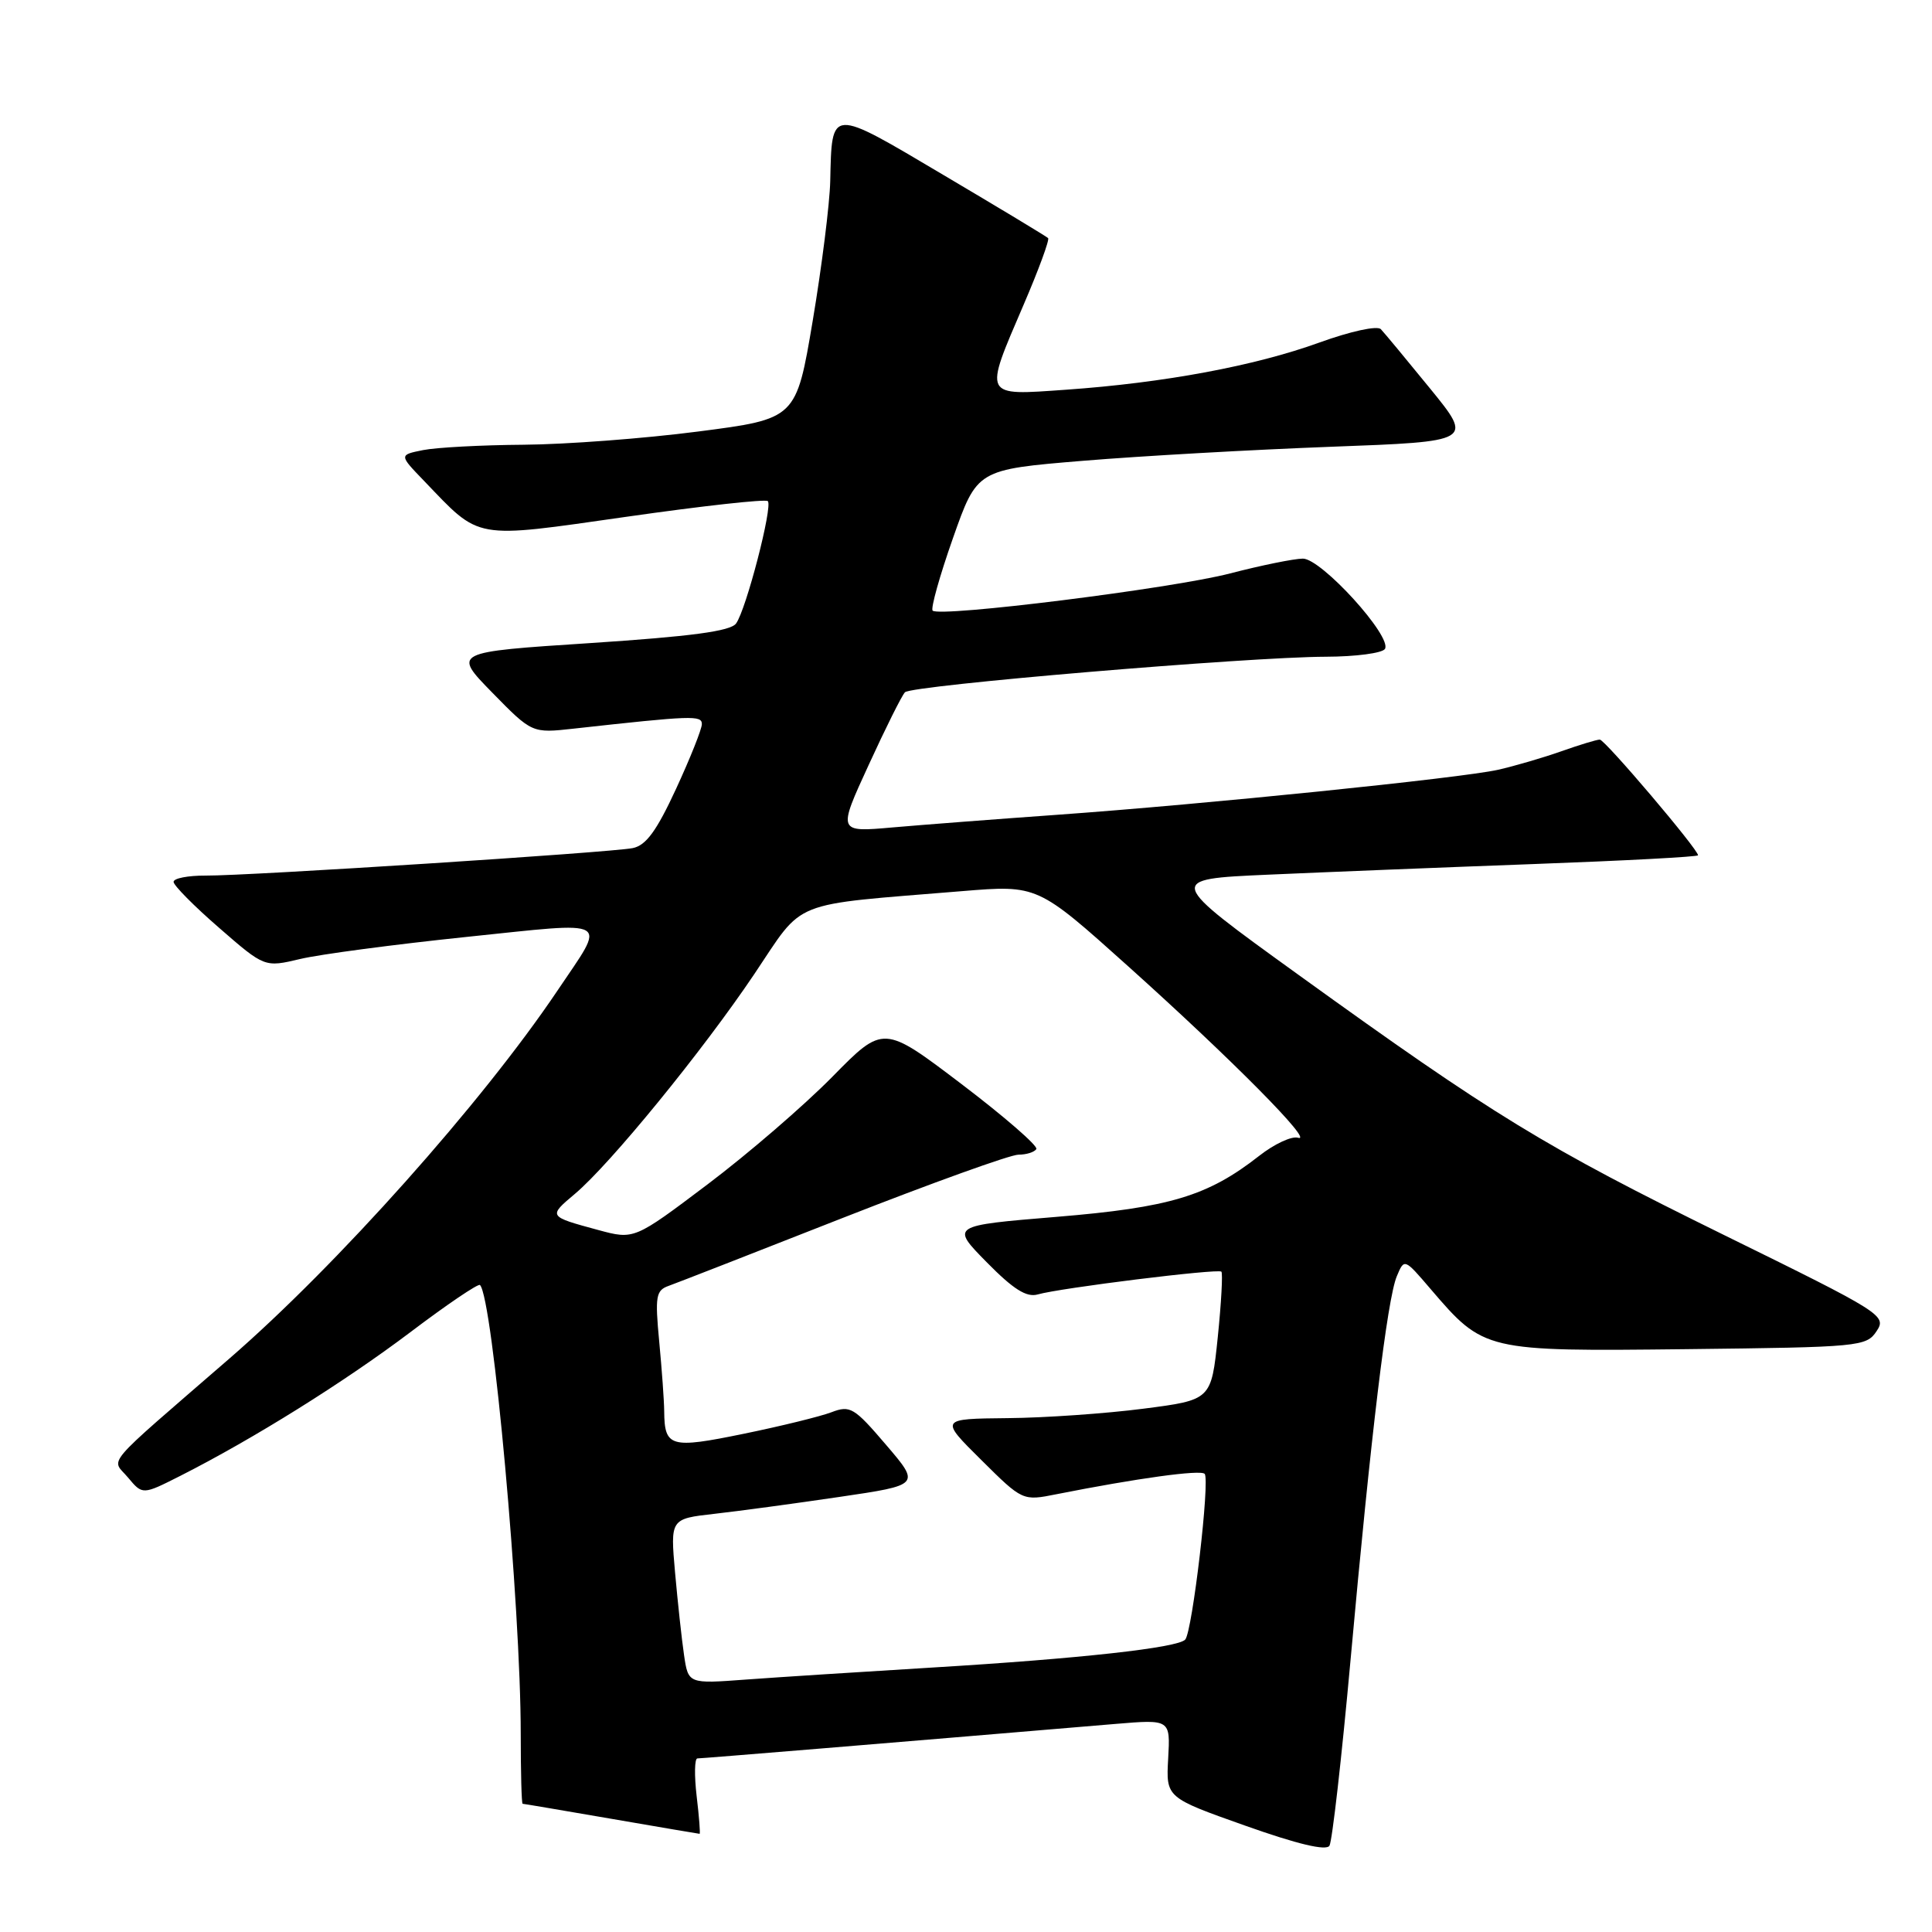<?xml version="1.0" encoding="UTF-8" standalone="no"?>
<!DOCTYPE svg PUBLIC "-//W3C//DTD SVG 1.1//EN" "http://www.w3.org/Graphics/SVG/1.1/DTD/svg11.dtd" >
<svg xmlns="http://www.w3.org/2000/svg" xmlns:xlink="http://www.w3.org/1999/xlink" version="1.1" viewBox="0 0 256 256">
 <g >
 <path fill="currentColor"
d=" M 178.95 220.00 C 181.66 190.02 183.82 172.14 185.08 169.12 C 186.08 166.73 186.08 166.73 189.56 170.80 C 196.63 179.05 196.70 179.07 223.53 178.77 C 246.43 178.51 247.31 178.43 248.66 176.38 C 250.02 174.33 249.44 173.96 228.47 163.66 C 204.73 151.99 197.90 147.82 172.00 129.13 C 154.50 116.50 154.50 116.50 168.00 115.90 C 175.43 115.57 191.29 114.93 203.25 114.49 C 215.21 114.05 225.00 113.53 225.00 113.33 C 225.00 112.53 212.66 98.00 211.98 98.00 C 211.58 98.00 209.28 98.70 206.88 99.55 C 204.47 100.40 200.70 101.50 198.50 102.00 C 193.58 103.10 159.64 106.57 140.00 107.97 C 132.03 108.54 122.24 109.29 118.25 109.64 C 111.00 110.28 111.00 110.28 115.09 101.39 C 117.33 96.50 119.50 92.15 119.91 91.73 C 120.78 90.81 165.36 87.05 175.69 87.02 C 179.65 87.01 183.16 86.54 183.51 85.99 C 184.51 84.37 175.08 74.00 172.63 74.02 C 171.46 74.03 167.12 74.91 163.00 75.98 C 155.32 77.98 124.50 81.83 123.58 80.91 C 123.30 80.63 124.51 76.31 126.27 71.31 C 129.47 62.22 129.47 62.22 143.48 61.06 C 151.19 60.42 165.98 59.59 176.35 59.20 C 195.21 58.50 195.21 58.50 189.51 51.50 C 186.37 47.65 183.43 44.10 182.97 43.62 C 182.50 43.12 178.97 43.89 174.82 45.39 C 166.26 48.49 154.23 50.73 141.25 51.64 C 130.18 52.42 130.33 52.73 135.63 40.39 C 137.63 35.74 139.09 31.76 138.88 31.55 C 138.67 31.34 132.43 27.57 125.00 23.18 C 109.90 14.23 110.24 14.21 110.01 24.00 C 109.94 27.02 108.89 35.35 107.69 42.50 C 105.50 55.50 105.50 55.50 92.50 57.18 C 85.35 58.11 74.94 58.89 69.37 58.93 C 63.81 58.97 57.82 59.29 56.06 59.64 C 52.87 60.28 52.87 60.28 56.19 63.72 C 63.75 71.60 62.55 71.39 83.05 68.47 C 93.04 67.04 101.44 66.11 101.74 66.40 C 102.42 67.09 98.86 80.81 97.53 82.62 C 96.78 83.64 91.58 84.33 78.23 85.21 C 59.97 86.40 59.97 86.40 65.23 91.78 C 70.50 97.16 70.50 97.16 76.00 96.55 C 91.73 94.81 93.00 94.76 93.00 95.95 C 93.00 96.60 91.46 100.46 89.58 104.53 C 87.00 110.11 85.60 112.03 83.83 112.38 C 80.84 112.97 32.87 116.06 27.25 116.02 C 24.91 116.01 23.00 116.38 23.00 116.85 C 23.00 117.32 25.71 120.06 29.03 122.94 C 35.06 128.19 35.06 128.19 39.78 127.07 C 42.38 126.45 52.28 125.14 61.79 124.15 C 81.38 122.12 80.40 121.54 73.86 131.27 C 63.91 146.07 44.66 167.66 30.38 180.03 C 13.30 194.84 14.75 193.14 16.97 195.79 C 18.89 198.09 18.89 198.09 23.93 195.54 C 33.61 190.63 45.57 183.16 54.35 176.54 C 59.21 172.86 63.38 170.04 63.60 170.27 C 65.29 171.95 69.00 212.87 69.00 229.75 C 69.00 234.84 69.11 239.00 69.25 239.01 C 69.39 239.01 74.67 239.91 81.00 241.00 C 87.33 242.09 92.59 242.99 92.70 242.99 C 92.81 243.00 92.64 240.75 92.31 238.00 C 91.99 235.25 92.03 233.00 92.41 233.00 C 92.99 233.00 117.54 230.98 147.79 228.43 C 155.08 227.82 155.08 227.82 154.79 233.01 C 154.50 238.19 154.50 238.19 165.00 241.91 C 171.93 244.37 175.72 245.27 176.16 244.57 C 176.52 243.98 177.78 232.93 178.95 220.00 Z  M 90.64 219.31 C 90.33 217.21 89.80 212.29 89.45 208.38 C 88.82 201.25 88.82 201.25 94.66 200.59 C 97.87 200.23 105.33 199.22 111.23 198.35 C 121.96 196.77 121.96 196.77 117.40 191.44 C 113.18 186.50 112.65 186.18 110.17 187.13 C 108.70 187.69 103.45 188.98 98.51 189.99 C 88.83 191.98 88.05 191.76 88.01 187.00 C 88.00 185.62 87.70 181.47 87.35 177.77 C 86.78 171.75 86.91 170.98 88.61 170.38 C 89.65 170.01 100.06 165.95 111.75 161.35 C 123.45 156.76 133.88 153.00 134.95 153.00 C 136.01 153.00 137.08 152.66 137.32 152.25 C 137.55 151.84 133.09 147.96 127.40 143.64 C 117.06 135.79 117.06 135.79 110.28 142.69 C 106.55 146.48 99.12 152.89 93.76 156.93 C 84.03 164.27 84.03 164.27 79.26 162.98 C 72.62 161.18 72.62 161.19 76.17 158.20 C 80.84 154.28 93.13 139.22 99.95 129.07 C 106.69 119.05 104.34 119.99 127.49 118.08 C 137.48 117.26 137.48 117.26 149.49 128.04 C 163.22 140.37 174.21 151.46 172.00 150.76 C 171.18 150.50 168.85 151.58 166.83 153.17 C 160.03 158.49 155.01 160.00 140.00 161.24 C 125.97 162.40 125.97 162.40 130.74 167.25 C 134.27 170.84 136.02 171.94 137.50 171.52 C 140.49 170.66 161.40 168.07 161.84 168.50 C 162.04 168.71 161.83 172.62 161.36 177.19 C 160.50 185.50 160.50 185.50 151.50 186.66 C 146.55 187.30 138.45 187.87 133.51 187.91 C 124.52 188.00 124.52 188.00 130.01 193.44 C 135.50 198.89 135.50 198.89 140.00 197.99 C 150.65 195.88 159.05 194.72 159.62 195.29 C 160.36 196.02 158.00 216.17 157.05 217.25 C 156.10 218.34 143.08 219.78 123.50 220.96 C 114.15 221.53 103.06 222.24 98.85 222.55 C 91.20 223.12 91.20 223.12 90.64 219.31 Z "/>
</g>
</svg>
